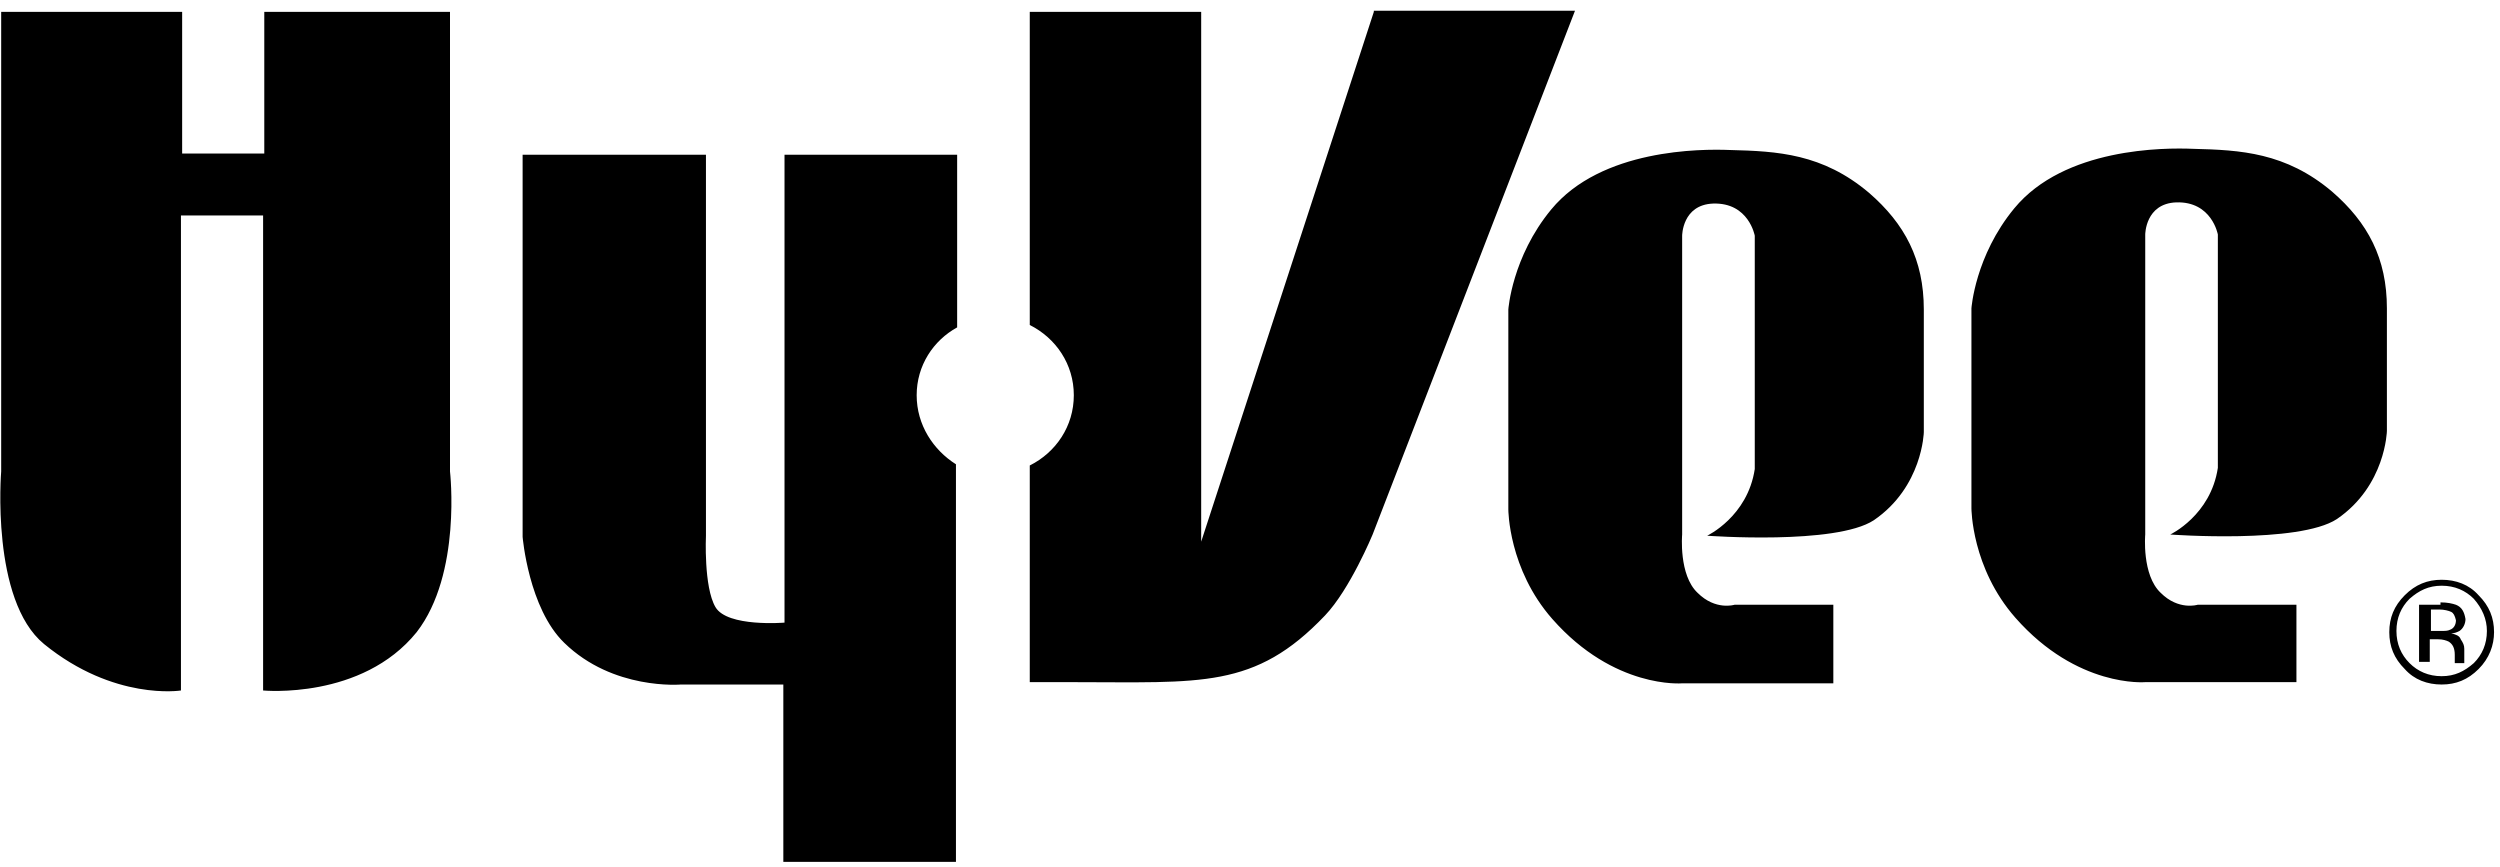 <svg viewBox="0 0 150 52" xmlns="http://www.w3.org/2000/svg">
    <path d="M.071.714L10.929.714 10.929 9.214 15.857 9.214 15.857.714 27 .714 27 28.286C27 28.286 27.714 34.429 25 37.929 21.714 42 15.786 41.429 15.786 41.429L15.786 12.929 10.857 12.929 10.857 41.429C10.857 41.429 6.857 42.071 2.643 38.643-.571 36 .071 28.286.071 28.286L.071.714.071.714zM110 40.929L110 36.286 104.071 36.286C104.071 36.286 102.929 36.643 101.857 35.571 100.714 34.5 100.929 32.071 100.929 32.071L100.929 14.143C100.929 14.143 100.929 12.286 102.786 12.214 104.929 12.143 105.286 14.143 105.286 14.143L105.286 28.143C104.857 31 102.429 32.143 102.429 32.143 102.429 32.143 110.143 32.714 112.429 31.214 115.357 29.214 115.429 25.929 115.429 25.929L115.429 18.571C115.429 15.571 114.286 13.429 112.143 11.571 109.357 9.214 106.643 9.071 103.786 9 102.071 8.929 96.071 8.929 93.071 12.571 90.714 15.429 90.5 18.571 90.5 18.571L90.5 30.571C90.5 30.571 90.5 34.143 93.143 37.143 96.857 41.357 100.929 41 100.929 41L110 41 110 40.929zM82.429.714L72.071 32.5 72.071.714 61.786.714 61.786 19.5C63.357 20.286 64.429 21.857 64.429 23.714 64.429 25.571 63.357 27.143 61.786 27.929L61.786 40.929 64.357 40.929C72.071 40.929 75.286 41.357 79.5 36.929 81 35.357 82.357 32.071 82.357 32.071L94.5.643 82.429.643 82.429.714zM55 23.714C55 21.929 56 20.429 57.429 19.643L57.429 9.286 47.071 9.286 47.071 37.357C47.071 37.357 43.643 37.643 42.929 36.429 42.214 35.214 42.357 32.143 42.357 32.143L42.357 9.286 31.357 9.286 31.357 32.214C31.357 32.214 31.714 36.5 33.857 38.571 36.786 41.429 40.857 41.071 40.857 41.071L47 41.071 47 51.714 57.357 51.714 57.357 27.857C56 27 55 25.5 55 23.714zM137.786 40.929L137.786 36.286 131.857 36.286C131.857 36.286 130.714 36.643 129.643 35.571 128.5 34.5 128.714 32.071 128.714 32.071L128.714 14.071C128.714 14.071 128.714 12.214 130.571 12.143 132.714 12.071 133.071 14.071 133.071 14.071L133.071 28.071C132.643 30.929 130.214 32.071 130.214 32.071 130.214 32.071 137.929 32.643 140.214 31.143 143.143 29.143 143.214 25.857 143.214 25.857L143.214 18.5C143.214 15.5 142.071 13.357 139.929 11.5 137.143 9.143 134.429 9 131.571 8.929 129.857 8.857 123.857 8.857 120.857 12.5 118.5 15.357 118.286 18.5 118.286 18.5L118.286 30.5C118.286 30.5 118.286 34.071 120.929 37.071 124.643 41.286 128.714 40.929 128.714 40.929L137.786 40.929 137.786 40.929zM144.571 35.929C144.071 36.429 143.786 37.071 143.786 37.857 143.786 38.643 144.071 39.286 144.571 39.786 145.071 40.286 145.714 40.571 146.5 40.571 147.286 40.571 147.857 40.286 148.429 39.786 148.929 39.286 149.214 38.643 149.214 37.857 149.214 37.143 148.929 36.5 148.429 35.929 147.929 35.429 147.286 35.143 146.5 35.143 145.714 35.143 145.143 35.429 144.571 35.929zM148.714 40.143C148.071 40.786 147.357 41.071 146.5 41.071 145.643 41.071 144.857 40.786 144.286 40.143 143.643 39.5 143.357 38.786 143.357 37.929 143.357 37.071 143.643 36.357 144.286 35.714 144.929 35.071 145.643 34.786 146.5 34.786 147.357 34.786 148.143 35.071 148.714 35.714 149.357 36.357 149.643 37.071 149.643 37.929 149.643 38.714 149.357 39.5 148.714 40.143zM147.071 36.714C146.929 36.643 146.643 36.571 146.357 36.571L145.857 36.571 145.857 37.857 146.429 37.857C146.714 37.857 146.857 37.857 147 37.786 147.214 37.714 147.357 37.5 147.357 37.214 147.286 36.929 147.214 36.786 147.071 36.714zM146.429 36.143C146.857 36.143 147.143 36.214 147.357 36.286 147.714 36.429 147.857 36.714 147.929 37.143 147.929 37.429 147.786 37.714 147.571 37.857 147.429 37.929 147.286 38 147.071 38 147.357 38.071 147.571 38.143 147.643 38.357 147.786 38.571 147.857 38.714 147.857 38.929L147.857 39.214 147.857 39.5 147.857 39.714 147.857 39.786 147.286 39.786 147.286 39.786C147.286 39.786 147.286 39.786 147.286 39.714L147.286 39.571 147.286 39.286C147.286 38.857 147.143 38.643 146.929 38.5 146.786 38.429 146.571 38.357 146.286 38.357L145.786 38.357 145.786 39.714 145.143 39.714 145.143 36.286 146.429 36.286 146.429 36.143z" />
</svg>
